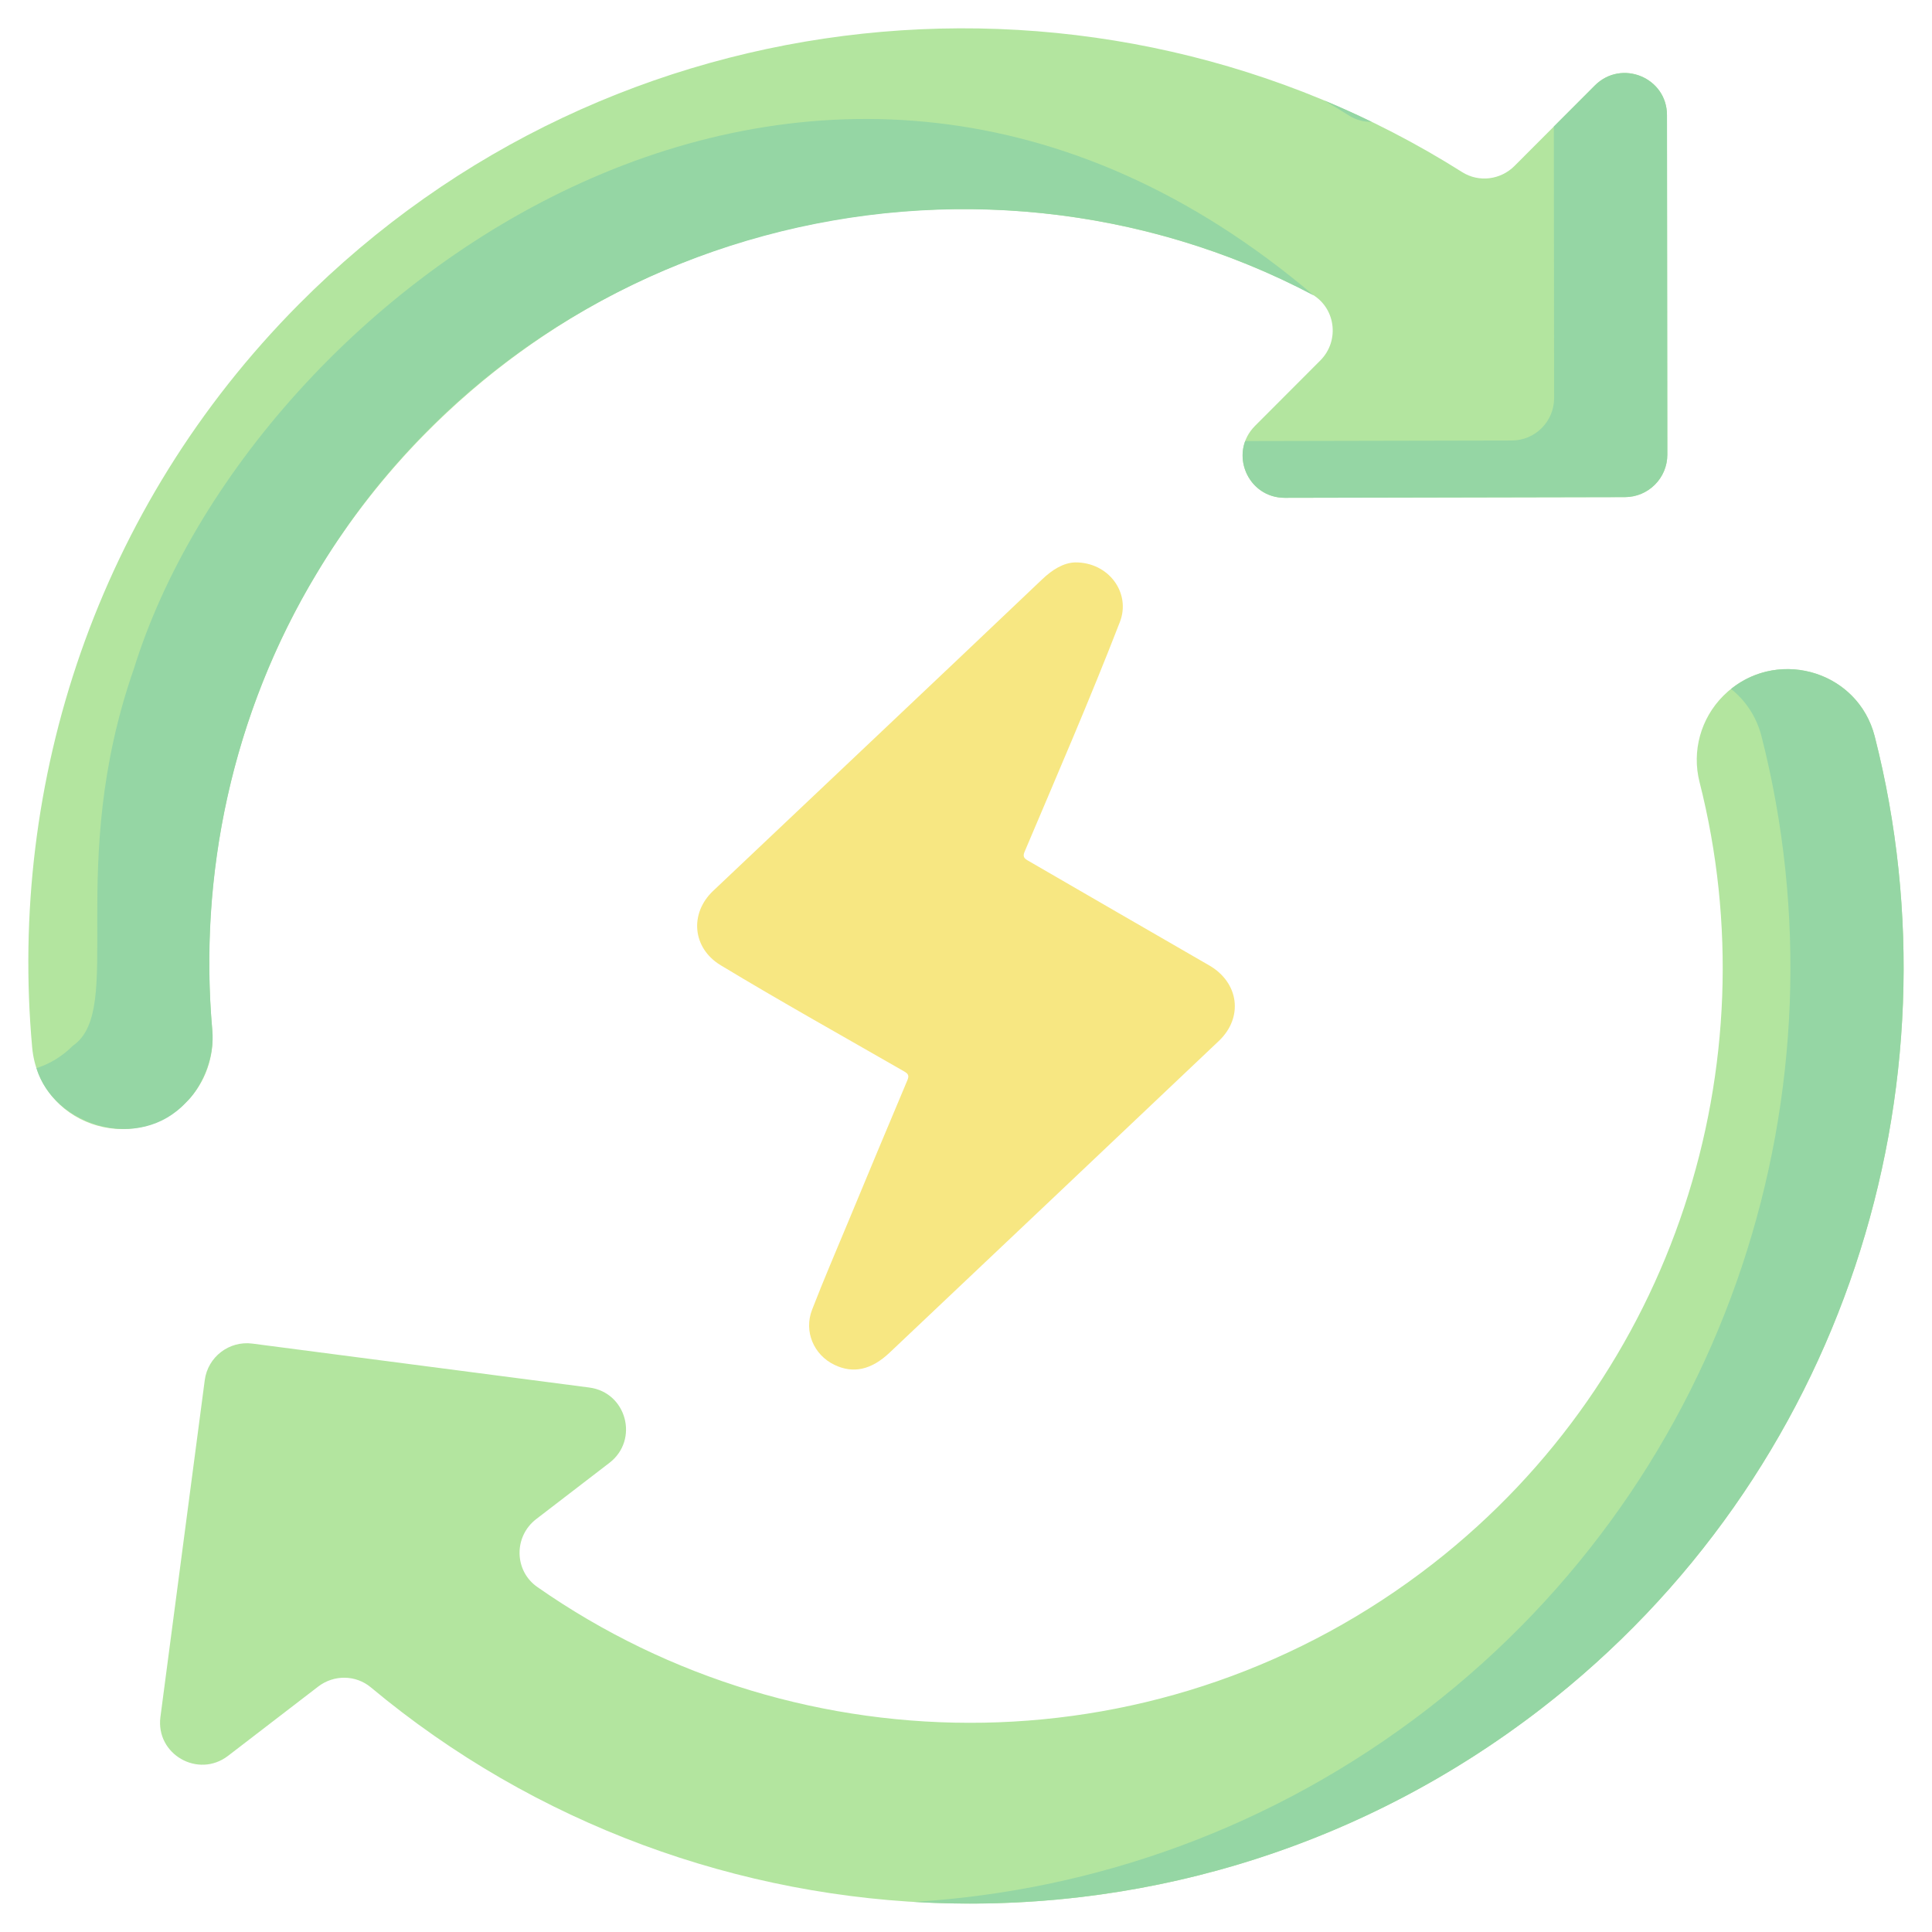 <svg xmlns="http://www.w3.org/2000/svg" viewBox="0.0 0.0 200.0 200.0" height="200.0px" width="200.0px"><path fill="#b3e59f" fill-opacity="1.0"  filling="0" d="M19.268 114.108 C13.663 119.723 4.045 116.31 3.331 108.434 C0.839 80.934 10.036 52.537 30.933 31.502 C63.497 -1.284 113.873 -5.861 151.367 17.819 C153.086 18.906 155.338 18.624 156.778 17.181 L165.093 8.853 C167.848 6.093 172.564 8.023 172.564 11.917 L172.6 47.072 C172.602 49.488 170.637 51.456 168.217 51.462 L133.013 51.534 C129.117 51.543 127.166 46.842 129.925 44.08 L136.675 37.318 C138.754 35.236 138.248 31.723 135.643 30.372 C106.046 15.03 68.581 19.911 43.941 44.97 C27.338 61.859 20.014 84.567 21.97 106.577 C22.217 109.362 21.25 112.123 19.268 114.108 Z"></path>
<path fill="#95d6a4" fill-opacity="1.0"  filling="0" d="M142.003 12.618 C140.376 11.829 138.731 11.088 137.071 10.395 C137.935 10.904 138.796 11.422 139.648 11.961 C140.372 12.418 141.191 12.63 142.003 12.618 Z"></path>
<path fill="#95d6a4" fill-opacity="1.0"  filling="0" d="M136.966 31.436 C136.961 31.431 136.955 31.426 136.95 31.421 C136.953 31.426 136.956 31.43 136.96 31.434 C136.962 31.435 136.964 31.435 136.966 31.436 Z"></path>
<path fill="#95d6a4" fill-opacity="1.0"  filling="0" d="M21.97 106.577 C20.589 90.72 23.949 73.946 32.814 59.305 C54.282 23.409 100.403 11.724 135.999 30.585 C84.723 -12.977 26.04 30.051 13.866 69.212 C6.698 89.706 13.013 104.487 7.55 108.249 C6.42 109.381 5.125 110.141 3.774 110.576 C5.567 116.537 14.447 119.352 19.268 114.108 C20.798 112.657 22.285 109.553 21.97 106.577 Z"></path>
<path fill="#95d6a4" fill-opacity="1.0"  filling="0" d="M172.564 11.917 C172.564 8.024 167.848 6.093 165.093 8.853 L160.853 13.099 L160.882 41.212 C160.883 43.629 158.919 45.596 156.499 45.602 L128.902 45.659 C127.905 48.333 129.793 51.541 133.013 51.534 L168.217 51.461 C170.637 51.455 172.601 49.488 172.6 47.071 L172.564 11.917 Z"></path>
<path fill="#b3e59f" fill-opacity="1.0"  filling="0" d="M178.392 72.034 C183.516 66.902 192.29 69.242 194.074 76.243 C203.319 112.532 190.932 152.64 159.509 176.906 C122.93 205.146 72.416 203.081 38.385 174.671 C36.826 173.371 34.56 173.349 32.942 174.592 L23.609 181.763 C20.514 184.137 16.1 181.604 16.607 177.742 L21.197 142.868 C21.514 140.468 23.719 138.776 26.121 139.088 L61.007 143.637 C64.869 144.142 66.179 149.057 63.087 151.434 L55.508 157.256 C53.171 159.051 53.214 162.602 55.617 164.281 C82.921 183.384 120.683 183.462 148.387 161.838 C173.469 142.262 183.338 110.082 175.935 80.956 C175.124 77.764 176.056 74.375 178.392 72.034 Z"></path>
<path fill="#95d6a4" fill-opacity="1.0"  filling="0" d="M194.074 76.243 C192.38 69.595 184.386 67.155 179.196 71.319 C180.679 72.502 181.826 74.165 182.356 76.243 C191.601 112.532 179.213 152.64 147.791 176.906 C131.861 189.204 113.29 195.752 94.588 196.883 C117.131 198.237 140.251 191.773 159.509 176.906 C190.931 152.64 203.319 112.533 194.074 76.243 Z"></path>
<path fill="#f7e782" fill-opacity="1.0"  filling="0" d="M111.296 58.22 C114.775 58.191 117.095 61.383 115.929 64.391 C112.833 72.386 109.406 80.28 106.064 88.175 C105.861 88.654 106.006 88.853 106.402 89.081 C112.66 92.694 118.904 96.331 125.168 99.933 C128.255 101.708 128.746 105.319 126.171 107.762 C114.825 118.524 103.461 129.268 92.102 140.016 C90.197 141.819 88.321 142.228 86.367 141.282 C84.24 140.252 83.196 137.831 84.064 135.587 C85.249 132.524 86.547 129.505 87.809 126.472 C89.843 121.58 91.878 116.687 93.94 111.805 C94.151 111.307 93.974 111.13 93.591 110.909 C87.255 107.266 80.856 103.696 74.6 99.918 C71.687 98.16 71.343 94.574 73.826 92.222 C85.178 81.465 96.564 70.743 107.895 59.963 C108.939 58.969 110.086 58.259 111.296 58.22 Z"></path>
<path fill="" fill-opacity="1.0"  filling="0" d="M81.332 134.53 C79.925 138.165 81.541 142.201 85.09 143.92 C88.286 145.467 92.131 144.073 94.115 142.145 C105.232 131.344 116.942 120.554 128.187 109.888 C132.134 106.143 131.284 100.071 126.628 97.394 C120.921 94.112 115.23 90.801 109.53 87.506 C112.61 80.267 115.777 72.898 118.661 65.45 C119.54 63.18 119.239 60.631 117.856 58.629 C114.957 54.433 109.588 54.309 105.875 57.841 C100.282 63.163 94.275 68.848 89.666 73.207 C88.49 74.319 88.439 76.173 89.55 77.349 C90.662 78.524 92.516 78.576 93.692 77.464 C98.304 73.102 104.315 67.413 109.914 62.086 C111.283 60.784 112.25 60.822 113.036 61.96 C113.239 62.253 113.432 62.73 113.198 63.334 C110.118 71.29 106.67 79.228 103.366 87.034 C102.606 88.83 103.223 90.63 104.938 91.619 C111.198 95.232 117.443 98.87 123.709 102.474 C125.07 103.257 125.304 104.548 124.155 105.637 C112.904 116.307 101.375 127.212 90.089 137.889 C88.732 139.173 88.129 138.881 87.645 138.646 C86.853 138.263 86.497 137.421 86.797 136.644 C89.871 128.7 93.17 121.162 96.64 112.945 C97.214 111.586 97.143 109.572 95.052 108.37 C88.748 104.745 82.382 101.195 76.115 97.41 C74.86 96.653 74.786 95.348 75.841 94.349 C78.631 91.705 81.962 88.554 84.755 85.914 C85.93 84.802 85.982 82.948 84.871 81.772 C83.758 80.597 81.905 80.544 80.729 81.656 C77.935 84.298 74.603 87.45 71.811 90.095 C68 93.706 68.517 99.667 73.086 102.426 C78.865 105.915 84.683 109.182 90.471 112.496 C87.245 120.095 84.222 127.06 81.332 134.53 Z M196.913 75.519 C195.818 71.222 192.604 67.954 188.315 66.778 C183.982 65.591 179.496 66.781 176.318 69.965 C173.27 73.018 172.036 77.506 173.096 81.678 C180.461 110.653 170.055 141.211 146.585 159.528 C133.66 169.617 118.173 175.106 101.799 175.403 C85.969 175.682 70.169 170.887 57.294 161.879 C56.436 161.278 56.434 160.3 57.292 159.579 L64.872 153.757 C69.991 149.891 67.548 141.474 61.385 140.732 L26.499 136.183 C22.504 135.665 18.821 138.49 18.293 142.485 L13.702 177.36 C12.81 183.576 20.371 188.031 25.393 184.086 L34.726 176.916 C35.262 176.504 36.012 176.507 36.508 176.92 C53.631 191.215 75.441 199.398 97.918 199.961 C120.688 200.531 143.244 193.168 161.299 179.225 C168.47 173.687 174.834 167.221 180.215 160.004 C181.182 158.707 180.915 156.872 179.617 155.905 C178.32 154.938 176.485 155.205 175.518 156.502 C170.455 163.291 164.467 169.375 157.718 174.587 C140.719 187.71 119.527 194.639 98.064 194.103 C76.903 193.573 56.375 185.873 40.261 172.421 C37.677 170.266 33.848 170.202 31.156 172.269 L21.825 179.438 C20.66 180.249 19.388 179.566 19.511 178.123 L24.101 143.251 C24.207 142.453 24.942 141.889 25.741 141.993 L60.626 146.541 C62.061 146.801 62.38 148.191 61.302 149.111 L53.723 154.932 C49.872 157.839 49.936 163.881 53.937 166.681 C67.817 176.392 84.859 181.568 101.905 181.261 C119.559 180.941 136.255 175.023 150.189 164.147 C175.491 144.399 186.711 111.462 178.774 80.234 C178.22 78.053 178.867 75.704 180.464 74.104 C182.134 72.431 184.49 71.804 186.765 72.428 C188.996 73.04 190.667 74.736 191.234 76.965 C194.184 88.545 194.892 100.467 193.338 112.399 C191.784 124.33 188.047 135.678 182.229 146.129 C181.442 147.542 181.951 149.326 183.364 150.113 C184.778 150.901 186.562 150.392 187.349 148.978 C193.528 137.878 197.498 125.825 199.148 113.156 C200.799 100.484 200.047 87.822 196.913 75.519 Z M24.888 106.318 C22.93 84.294 30.637 62.683 46.029 47.024 C57.525 35.333 72.167 27.861 88.37 25.417 C104.029 23.056 120.339 25.739 134.294 32.973 C134.828 33.25 134.975 33.726 135.015 33.985 C135.05 34.206 135.078 34.772 134.602 35.249 L127.851 42.01 C125.752 44.113 125.132 47.24 126.271 49.977 C127.405 52.704 130.047 54.465 133.004 54.464 L133.019 54.464 L168.225 54.392 C172.255 54.382 175.532 51.097 175.53 47.069 L175.493 11.917 C175.493 8.96 173.728 6.319 170.995 5.188 C168.251 4.053 165.12 4.679 163.02 6.783 L154.705 15.111 C154.225 15.592 153.48 15.689 152.931 15.343 C134.065 3.427 111.356 -1.818 88.989 0.573 C66.288 3 44.932 13.251 28.855 29.438 C8.107 50.322 -2.259 79.211 0.414 108.699 C0.845 113.464 3.913 117.437 8.419 119.067 C12.908 120.691 17.896 119.628 21.341 116.178 C23.922 113.593 25.215 109.999 24.888 106.318 Z M17.195 112.038 C15.37 113.866 12.835 114.434 10.413 113.557 C8.034 112.697 6.477 110.683 6.249 108.17 C3.733 80.411 13.487 53.22 33.012 33.567 C48.143 18.332 68.244 8.684 89.612 6.399 C110.545 4.162 132.037 9.067 149.801 20.296 C152.645 22.094 156.452 21.654 158.851 19.251 L167.165 10.923 C167.789 10.299 168.484 10.491 168.754 10.603 C169.083 10.739 169.634 11.09 169.634 11.921 L169.67 47.074 C169.67 47.876 169.015 48.531 168.211 48.533 L133.006 48.605 L133.002 48.605 C132.139 48.605 131.79 47.991 131.68 47.726 C131.568 47.459 131.377 46.771 131.997 46.15 L138.748 39.388 C140.392 37.74 141.161 35.384 140.804 33.086 C140.446 30.779 139.056 28.842 136.99 27.771 C121.947 19.973 104.369 17.079 87.496 19.624 C70.028 22.258 54.244 30.312 41.851 42.916 C25.253 59.802 16.942 83.1 19.052 106.836 C19.225 108.787 18.548 110.683 17.195 112.038 Z"></path></svg>